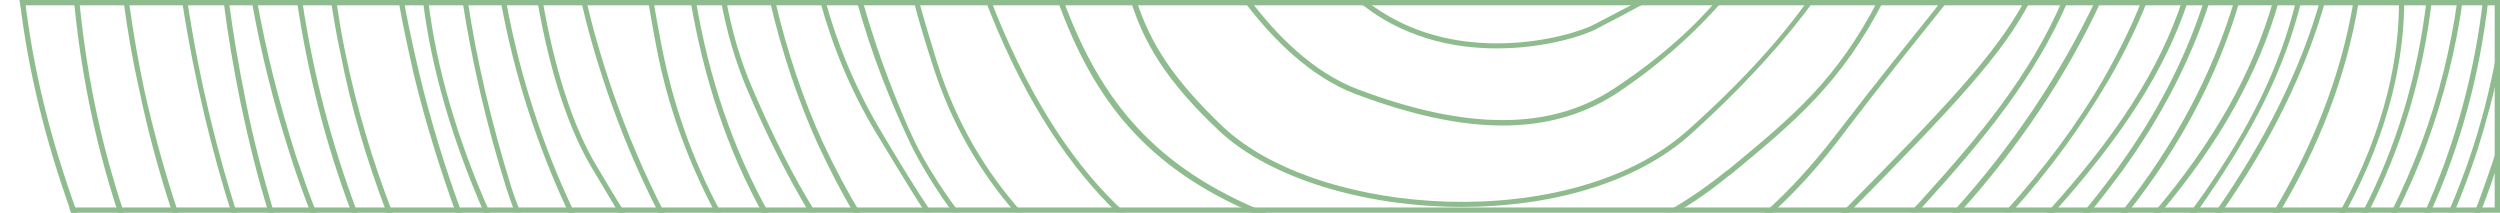 <?xml version="1.0" encoding="utf-8"?>
<!-- Generator: Adobe Illustrator 24.1.2, SVG Export Plug-In . SVG Version: 6.00 Build 0)  -->
<svg version="1.1" id="Layer_1" xmlns="http://www.w3.org/2000/svg" xmlns:xlink="http://www.w3.org/1999/xlink" x="0px" y="0px"
	 viewBox="0 0 470 40" style="enable-background:new 0 0 470 40;" xml:space="preserve">
<style type="text/css">
	.st0{fill:#8FBC8F;}
</style>
<g>
	<path class="st0" d="M304.1,2.3c-1.4,0.7-2.8,1.5-4.4,2.3c-4.3,2.3-26.6,8.7-43.2-4.7h-1.6c8.3,7.1,18.1,9.2,26.5,9.2
		c9,0,16.4-2.4,18.8-3.7c1.6-0.8,3-1.6,4.4-2.3c2.2-1.2,4.2-2.2,6.1-3.3h-2C307.2,0.7,305.7,1.5,304.1,2.3z"/>
	<path class="st0" d="M303.2,16.8c-11.8,7.7-27.5,7.7-47.9,0C246.8,13.6,239.9,6.5,235,0h-1.3c5.2,7,12.6,14.5,21.2,17.7
		c10.4,3.9,19.5,5.9,27.6,5.9c8.1,0,15.1-2,21.2-5.9C311.3,12.7,318.4,6.5,324,0h-1.2C318,5.6,311.6,11.3,303.2,16.8z"/>
	<path class="st0" d="M317.4,24.4c-22,19.8-69.4,16.4-87.4-0.5c-9.7-9.2-13.9-16.1-16.4-24h-1.1c2.5,8.1,6.7,15.3,16.7,24.7
		c9.6,9,27.5,14.3,45.6,14.3c16.2,0,32.6-4.2,43.2-13.8c10.4-9.4,18-18,23.2-25.2h-1.2C335,7,327.6,15.3,317.4,24.4z"/>
	<path class="st0" d="M199.9,0h-1.1c6.9,19.2,17,31.5,36.7,40h2.6C217.4,31.6,207,19.3,199.9,0z"/>
	<path class="st0" d="M324.8,32l-0.2,0.1c-3.7,3-7.5,5.6-11.4,7.8h2c3.5-2,6.8-4.4,10-7l0.2-0.1c12.3-10.2,20.7-17.1,28.8-32.8h-1.1
		C345.3,15,337.3,21.7,324.8,32z"/>
	<path class="st0" d="M363.9,1.6c-4.4,5.5-10.5,13-18.8,23.8c-4.3,5.6-8.8,10.5-13.4,14.6h1.5c4.4-4,8.6-8.6,12.7-14
		c8.2-10.8,14.3-18.3,18.7-23.8c0.6-0.8,1.2-1.5,1.8-2.3h-1.3C364.8,0.5,364.3,1,363.9,1.6z"/>
	<path class="st0" d="M187.2,2.4c-0.3-0.8-0.6-1.6-0.9-2.5h-1.1c0.4,0.9,0.7,1.9,1.1,2.8c6.9,17.1,15,28.8,23.6,37.2h1.5
		C202.5,31.7,194.3,19.8,187.2,2.4z"/>
	<path class="st0" d="M176.2,11.8c-1.3-4.2-2.5-8.1-3.5-11.9h-1c1,3.9,2.2,7.9,3.6,12.2c3.5,11.1,9,20.3,15.5,27.8h1.3
		C185.4,32.4,179.8,23.2,176.2,11.8z"/>
	<path class="st0" d="M346.2,40h1.4c19.6-19.9,28.9-29.7,34.2-40h-1.1C375.3,10.1,365.9,20,346.2,40z"/>
	<path class="st0" d="M171.4,25.4l-0.6-1.3c-3.6-8.2-6.5-16.3-8.7-24.2H161c3.1,11.4,7,20.2,9,24.6l0.6,1.3
		c0.3,0.7,2.9,6.5,8.5,14.1h1.2C174.4,32.1,171.7,26.1,171.4,25.4z"/>
	<path class="st0" d="M360.8,38.1c-0.6,0.6-1.1,1.2-1.7,1.8h1.4c0.4-0.4,0.7-0.8,1.1-1.2c11.7-12.9,21-24.2,27.3-38.8h-1.1
		C381.6,14.3,372.3,25.4,360.8,38.1z"/>
	<path class="st0" d="M367,40h1.4c11.1-12.3,20.1-25.7,26.7-40h-1.1C387.2,14.2,378.2,27.7,367,40z"/>
	<path class="st0" d="M165.7,24.8c-4.9-8.2-8.3-16.5-10.6-24.9h-1c2.3,8.5,5.7,17,10.8,25.4c3.4,5.6,6.3,10.4,9,14.6h1.2
		C172.2,35.6,169.2,30.7,165.7,24.8z"/>
	<path class="st0" d="M154.7,26.8c-3.6-7.9-6.7-16.9-9-26.8h-1c2.3,10,5.5,19.3,9.1,27.2c2.2,4.7,4.4,9,6.7,12.8h1.2
		C159.3,36,157,31.7,154.7,26.8z"/>
	<path class="st0" d="M395.6,14.6c-5,8.7-11.3,17.1-18.7,25.3h1.3c7.2-8,13.2-16.3,18.2-24.8c3.2-5.5,5.6-10.6,7.4-15.2h-1.1
		C401,4.4,398.6,9.3,395.6,14.6z"/>
	<path class="st0" d="M384.8,40h1.3c12.8-14.3,21-26.8,25.3-40h-1.1C406,13.1,397.8,25.7,384.8,40z"/>
	<path class="st0" d="M141.4,16.5c-2.2-5.1-3.8-10.6-4.9-16.6h-1c1.1,6.1,2.8,11.8,5,17c3.8,8.9,7.7,16.5,11.6,23h1.2
		C149.2,33.3,145.3,25.6,141.4,16.5z"/>
	<path class="st0" d="M130.8,0h-1c2.5,14.8,6.9,28,13.5,40h1.2C137.8,28,133.3,14.8,130.8,0z"/>
	<path class="st0" d="M398.2,31.5c-2.1,2.9-4.3,5.7-6.6,8.5h1.3c2.1-2.6,4.1-5.2,6.1-7.9c7.5-10.4,13-21.1,16.5-32.1h-1.1
		C411,10.7,405.6,21.3,398.2,31.5z"/>
	<path class="st0" d="M124.4,8.7c-0.6-3-1.1-5.9-1.6-8.8h-1c0.5,2.9,1,5.9,1.6,8.9c2.1,11.2,6,21.6,11,31.1h1.1
		C130.4,30.5,126.6,20,124.4,8.7z"/>
	<path class="st0" d="M398.7,40h1.3c10-12.6,17-25.9,21.1-40h-1C415.9,14,408.8,27.4,398.7,40z"/>
	<path class="st0" d="M404.9,40h1.3c11.1-13.2,18.4-26.2,22.3-40h-1.1C423.5,13.8,416.1,26.8,404.9,40z"/>
	<path class="st0" d="M110.2,0h-1c2.2,9.5,6.6,24.4,14.6,40h1.1C116.9,24.5,112.4,9.5,110.2,0z"/>
	<path class="st0" d="M95.1,0h-1c2.6,14.4,7.1,27.9,12.8,40h1.1C102.2,27.9,97.7,14.3,95.1,0z"/>
	<path class="st0" d="M416.4,40h1.2c9.4-13.4,16-27,19.6-40h-1C432.6,12.9,425.8,26.6,416.4,40z"/>
	<path class="st0" d="M414.3,36.4c-0.7,1-1.6,2.2-2.6,3.6h1.2c0.8-1.1,1.5-2.1,2.1-3c8.2-12,14.4-23.5,17.7-37h-1
		C428.5,13.2,422.5,24.6,414.3,36.4z"/>
	<path class="st0" d="M112.1,31.1c-4.4-7.3-7.9-18.3-10.1-31.1h-1c2.3,13.4,5.9,24.3,10.3,31.6c1.8,3,3.4,5.7,5,8.4h1.2
		C115.7,37.2,114,34.3,112.1,31.1z"/>
	<path class="st0" d="M96.1,35.1c-3.7-12-6.5-23.7-8.2-35.2h-1c1.8,11.6,4.5,23.4,8.3,35.5c0.5,1.5,1,3,1.6,4.5h1.1
		C97.2,38.4,96.6,36.7,96.1,35.1z"/>
	<path class="st0" d="M427.3,40h1.2c7.3-12.1,12.6-25.4,15-40h-1C440.1,14.6,434.6,27.9,427.3,40z"/>
	<path class="st0" d="M80.5,0h-1C81,12.6,85,26.3,91,40h1.1C86,26.3,82,12.6,80.5,0z"/>
	<path class="st0" d="M439.8,40h1.1c8.8-16.2,11.1-30,11.1-40h-1C451.1,9.9,448.8,23.8,439.8,40z"/>
	<path class="st0" d="M78.8,13.7C77.7,9,76.7,4.5,75.9,0h-1c0.8,4.6,1.8,9.2,2.9,14c2.2,9.1,4.9,17.7,7.9,26h1.1
		C83.7,31.6,81,22.9,78.8,13.7z"/>
	<path class="st0" d="M444.1,40h1.1c6.3-12.3,10.3-25.6,12-40h-1C454.5,14.4,450.5,27.7,444.1,40z"/>
	<path class="st0" d="M64.9,9.8c-0.7-3.3-1.2-6.5-1.7-9.8h-1c0.5,3.4,1.1,6.7,1.8,10C66,20.3,69,30.3,72.7,40h1.1
		C70,30.2,67,20.1,64.9,9.8z"/>
	<path class="st0" d="M455.3,26.7c-1.7,4.5-3.6,8.9-5.8,13.3h1.1c2.1-4.2,4-8.5,5.6-12.9c3.2-8.7,5.5-17.7,6.8-27.1h-1
		C460.7,9.2,458.5,18.1,455.3,26.7z"/>
	<path class="st0" d="M455.8,40h1.1c5.7-12.7,9.3-26,10.9-40h-1C465.2,13.9,461.5,27.3,455.8,40z"/>
	<path class="st0" d="M56.8,0h-1c2,13.6,5.4,27,10.3,40h1.1C62.3,27,58.8,13.6,56.8,0z"/>
	<path class="st0" d="M55.6,29.2C52.5,19.4,50,9.6,48.3,0h-1c1.7,9.8,4.2,19.7,7.4,29.6c1.1,3.5,2.4,7,3.7,10.4h1.1
		C58,36.3,56.8,32.7,55.6,29.2z"/>
	<path class="st0" d="M464.8,28.1c-1.3,4-2.8,7.9-4.5,11.8h1.1c1.6-3.8,3-7.6,4.3-11.5c1.7-5.4,3.2-10.9,4.3-16.5V6.4
		C468.8,13.8,467.1,21.1,464.8,28.1z"/>
	<path class="st0" d="M46.2,19C44.9,12.6,43.8,6.2,43,0h-1c0.8,6.4,1.9,12.8,3.2,19.2c1.5,7.1,3.2,14.1,5.3,20.8h1
		C49.5,33.2,47.6,26.2,46.2,19z"/>
	<path class="st0" d="M465.2,40h1.1c1.4-3.5,2.6-7.1,3.8-10.6v-3.5C468.6,30.6,467,35.3,465.2,40z"/>
	<path class="st0" d="M35.2,0h-1c2.4,15.6,5.9,29.3,9.3,40h1C41.1,29.3,37.5,15.6,35.2,0z"/>
	<path class="st0" d="M27.1,16.8C26,11.6,25,5.9,24.2,0h-1c0.8,6,1.8,11.7,3,17c1.6,7.7,3.7,15.4,6.2,23h1.1
		C30.8,31.9,28.7,24,27.1,16.8z"/>
	<path class="st0" d="M14.9,0h-1c1.2,12.5,3.6,25.6,8.3,40h1.1C18.5,25.6,16.1,12.4,14.9,0z"/>
	<path class="st0" d="M4.7,0h-1c1.6,13.4,4.8,26.3,9.7,40h1.1C9.5,26.2,6.3,13.4,4.7,0z"/>
</g>
<g>
	<path class="st0" d="M4.4-2.9L471-1.3l0.2,42.6L15.6,43l-1.1-3L470,40V0L4.7,0L4.4-2.9 M3.3-3.9l0.1,1.1l0.3,2.8L3.8,1l0.9,0L469,1
		v38L14.5,39L13,39l0.5,1.4l1.1,3l0.2,0.6l0.7,0l455.6-1.7l1,0l0-1L472-1.4l0-1l-1,0L4.4-3.9L3.3-3.9L3.3-3.9z"/>
</g>
</svg>
